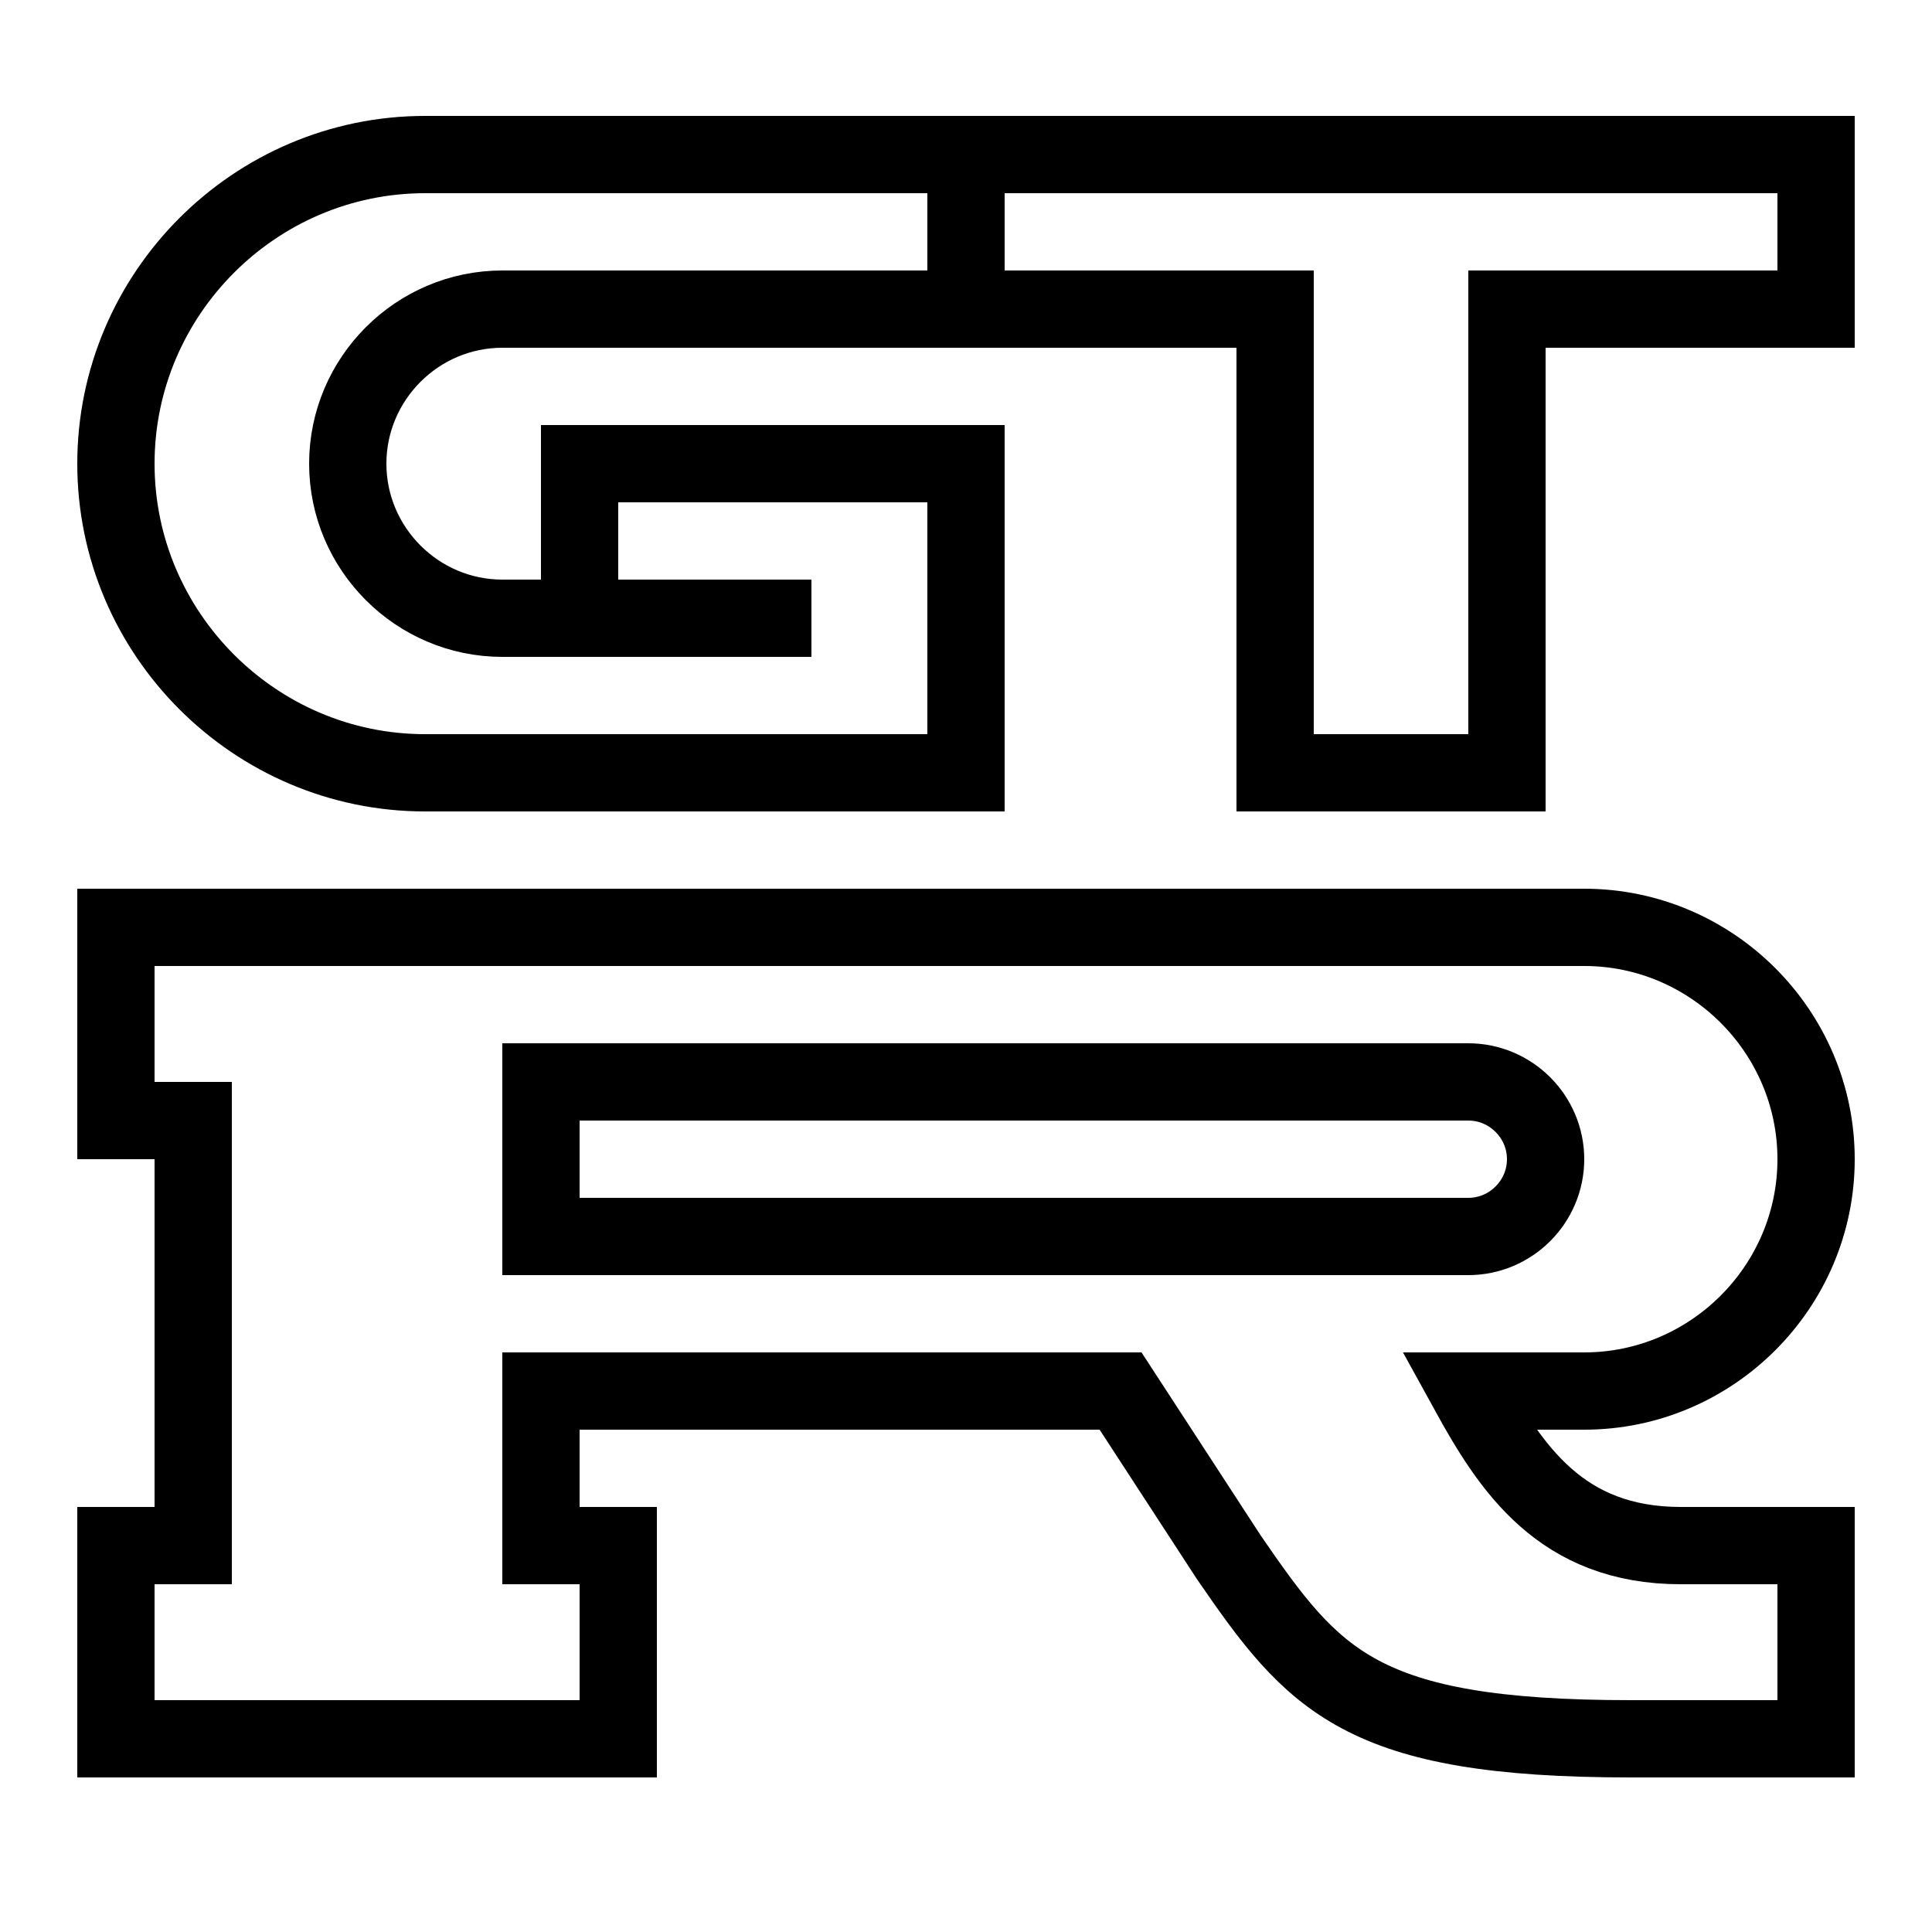 <svg fill="#000000" xmlns="http://www.w3.org/2000/svg"  viewBox="0 0 50 50" width="100px" height="100px"><path fill="none" stroke="#000000" stroke-miterlimit="10" stroke-width="2" d="M38,32H14v-4h24c1.1,0,2,0.9,2,2C40,31.1,39.1,32,38,32"/><path fill="none" stroke="#000000" stroke-miterlimit="10" stroke-width="2" d="M38 36h3c3.3 0 6-2.7 6-6s-2.7-6-6-6H3v5h2v11H3v5h13v-5h-2v-4h15l2.8 4.3C34 43.5 35.2 45 42.2 45c1 0 4.8 0 4.8 0v-5c0 0-2.5 0-3.5 0C40.4 40 39.1 38 38 36zM47 4L25 4 25 8 33 8 33 20 39 20 39 8 47 8zM13 8h12V4H11c-4.4 0-8 3.6-8 8s3.6 8 8 8h14v-2-2-4H15v4h-2c-2.2 0-4-1.8-4-4S10.8 8 13 8zM16 16L21 16"/></svg>